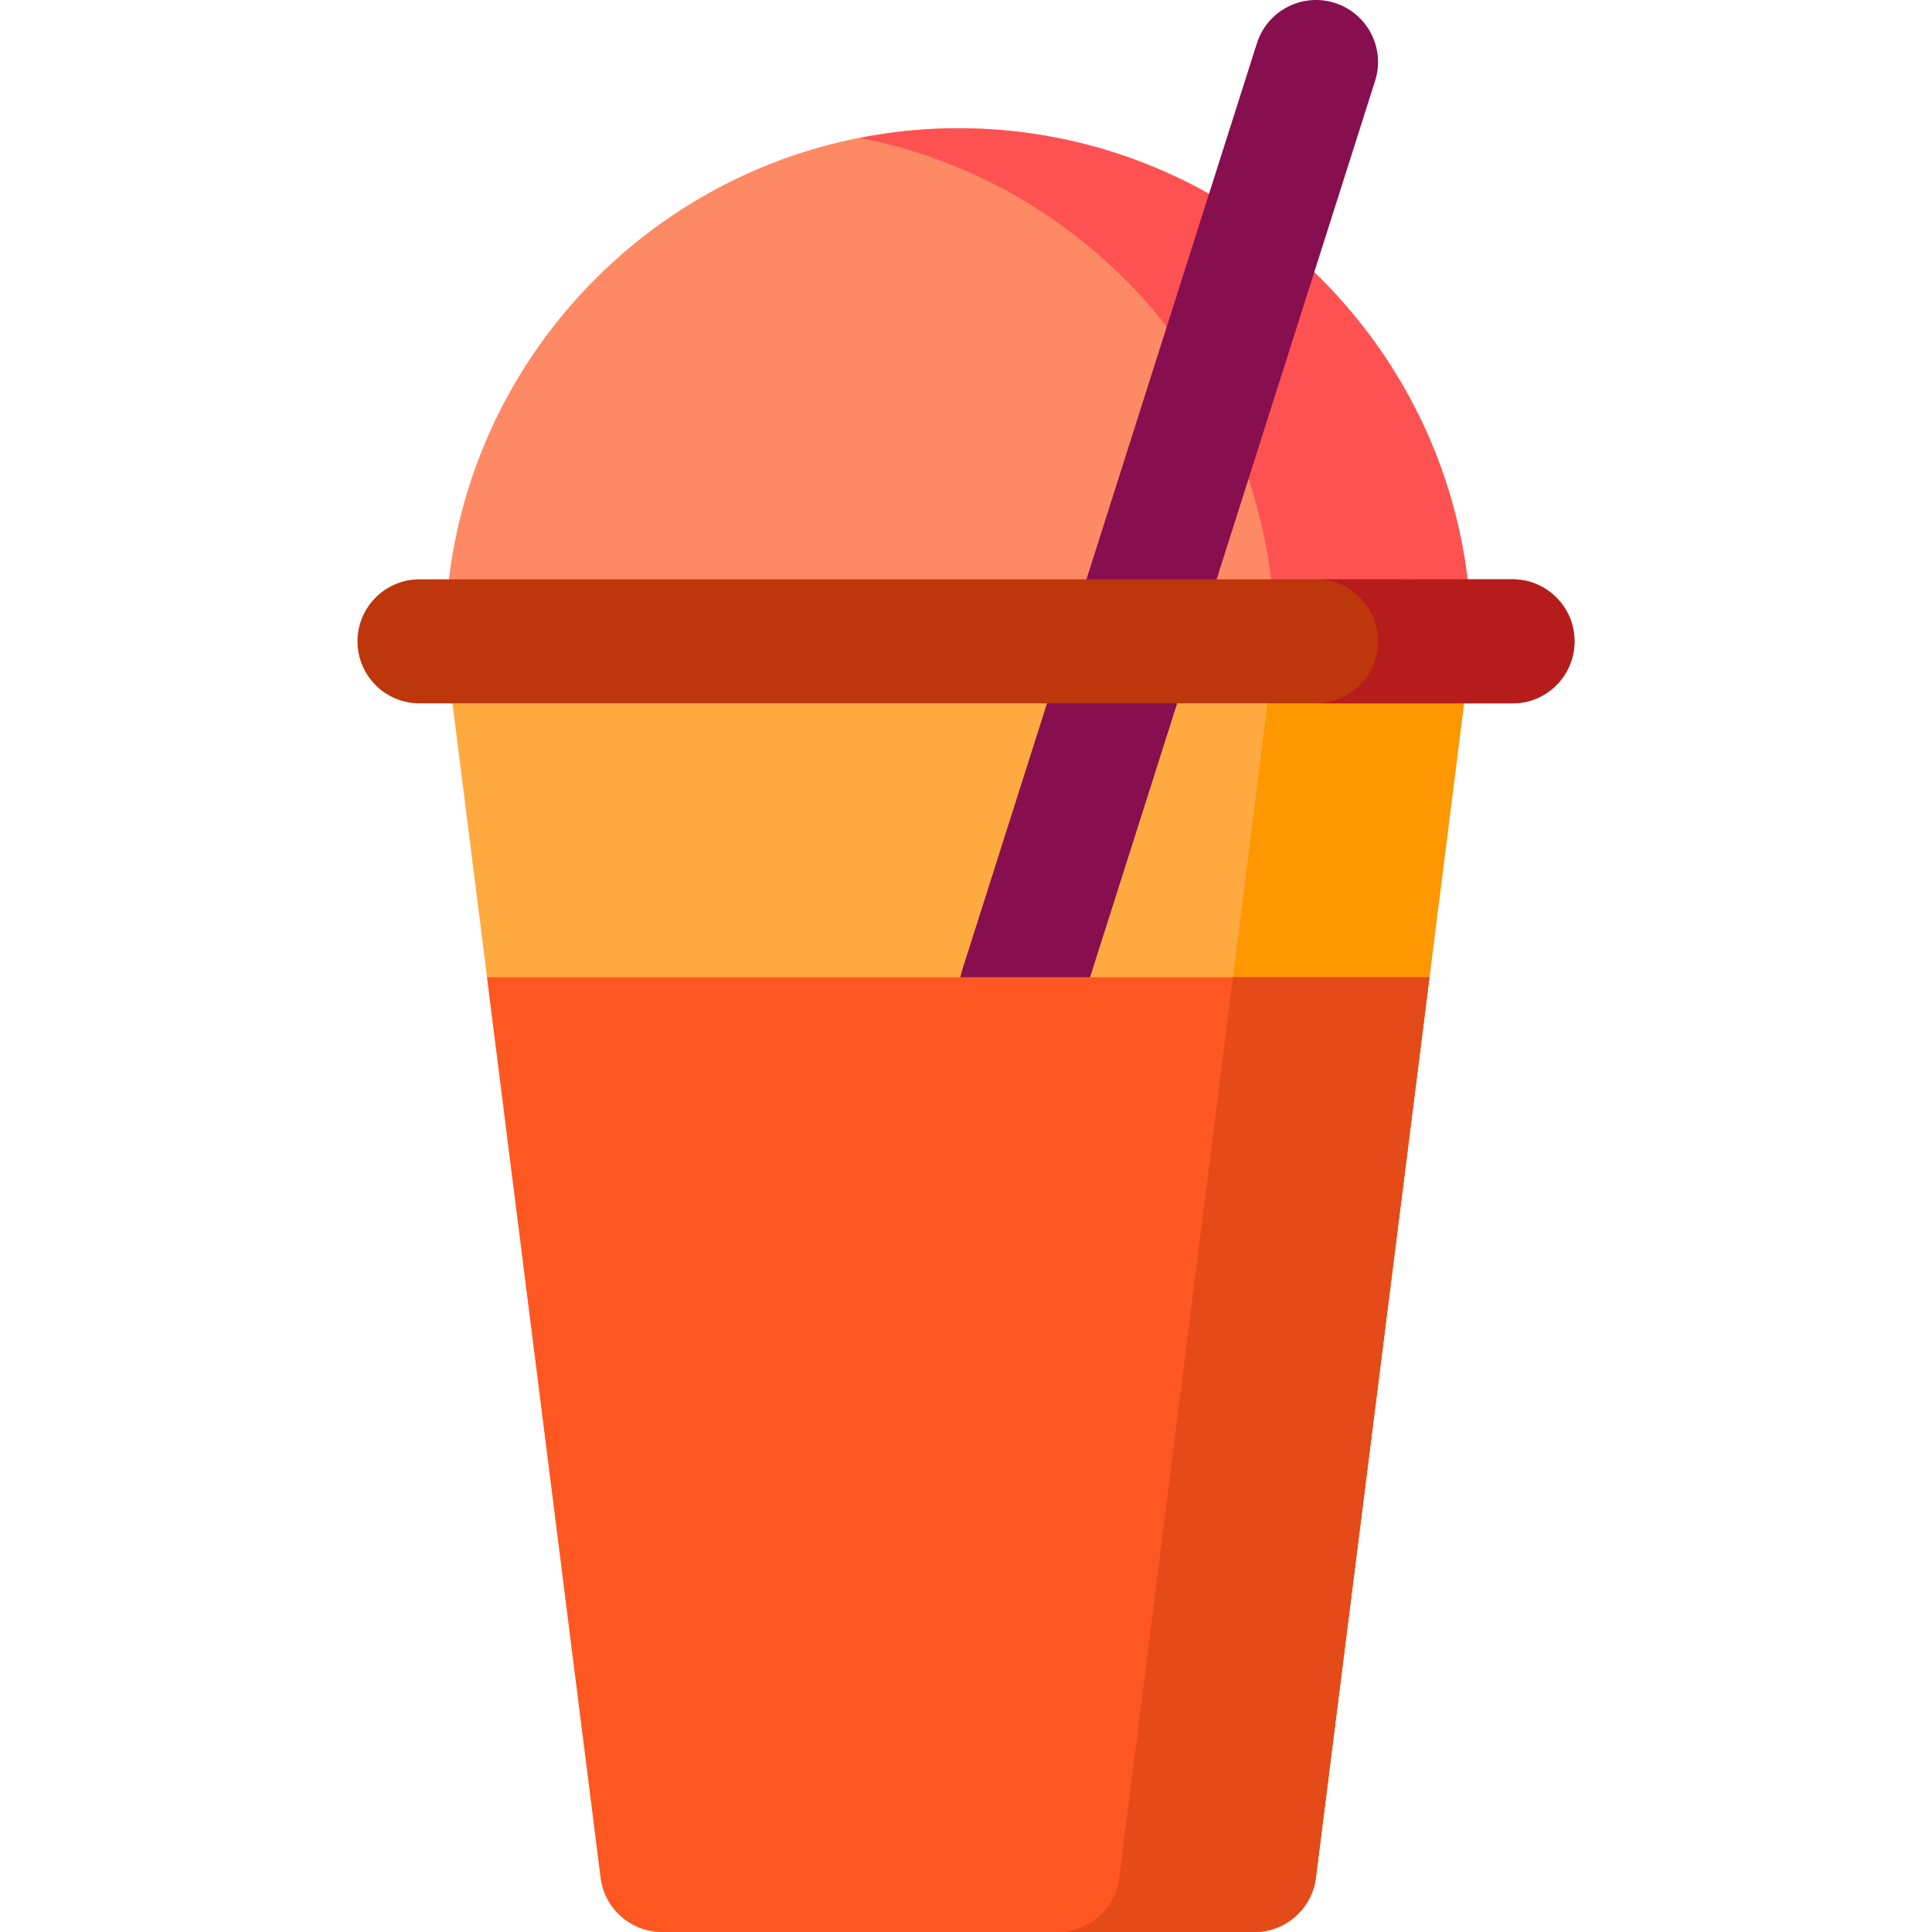 <?xml version="1.0" encoding="iso-8859-1"?>
<!-- Generator: Adobe Illustrator 19.0.0, SVG Export Plug-In . SVG Version: 6.00 Build 0)  -->
<svg xmlns="http://www.w3.org/2000/svg" xmlns:xlink="http://www.w3.org/1999/xlink" version="1.1" id="Capa_1" x="0px" y="0px" viewBox="0 0 512.001 512.001" style="enable-background:new 0 0 512.001 512.001;" xml:space="preserve">
<path style="fill:#FE8965;" d="M253.946,33.985c-74.977,0-135.976,60.999-135.976,135.976c0,9.075,7.359,16.434,16.434,16.434  s16.434-7.359,16.434-16.434h206.215c0,9.075,7.359,16.434,16.434,16.434c9.076,0,16.434-7.359,16.434-16.434  C389.922,94.983,328.923,33.985,253.946,33.985z"/>
<g>
	<path style="fill:#FE5252;" d="M253.946,33.985c-8.907,0-17.6,0.919-26.033,2.564c62.558,12.185,109.943,67.342,109.943,133.413   h19.199c0,9.075,7.359,16.434,16.434,16.434s16.434-7.359,16.434-16.434C389.922,94.983,328.923,33.985,253.946,33.985z"/>
	<path style="fill:#FE5252;" d="M134.404,186.395c9.075,0,16.434-7.359,16.434-16.434H117.97   C117.97,179.037,125.328,186.395,134.404,186.395z"/>
</g>
<path style="fill:#FEAA40;" d="M375.547,153.655c-9.008-1.14-17.229,5.244-18.365,14.248l-0.26,2.058H150.97l-0.26-2.058  c-1.136-9.004-9.372-15.387-18.365-14.248c-9.004,1.14-15.383,9.357-14.248,18.365l41.086,325.605  c1.039,8.213,8.025,14.376,16.306,14.376h156.913c8.281,0,15.267-6.162,16.306-14.376l41.086-325.605  C390.93,163.012,384.55,154.795,375.547,153.655z"/>
<g>
	<path style="fill:#FE9700;" d="M150.97,169.961l-0.26-2.058c-1.136-9.004-9.372-15.387-18.365-14.248   c-8.308,1.051-14.302,8.141-14.3,16.306L150.97,169.961L150.97,169.961z"/>
	<path style="fill:#FE9700;" d="M375.547,153.655c-9.008-1.14-17.229,5.244-18.365,14.248l-0.26,2.058h-19.143   c0,0.682,0.036,1.364-0.052,2.058l-41.086,325.605c-1.039,8.213-8.025,14.376-16.306,14.376h52.067   c8.281,0,15.267-6.162,16.306-14.376l41.086-325.605C390.93,163.012,384.55,154.795,375.547,153.655z"/>
</g>
<path style="fill:#870E4F;" d="M270.698,278.366c-1.649,0-3.326-0.25-4.983-0.777c-8.651-2.75-13.433-11.993-10.68-20.643  l78.063-245.487c2.752-8.648,11.98-13.433,20.639-10.682c8.651,2.75,13.433,11.993,10.68,20.643l-78.063,245.487  C284.131,273.901,277.663,278.366,270.698,278.366z"/>
<path style="fill:#BE360C;" d="M400.828,186.395H111.173c-9.076,0-16.434-7.357-16.434-16.434c0-9.076,7.359-16.434,16.434-16.434  h289.655c9.076,0,16.434,7.357,16.434,16.434C417.262,179.039,409.903,186.395,400.828,186.395z"/>
<path style="fill:#B61C1C;" d="M400.828,153.527H348.76c9.076,0,16.434,7.359,16.434,16.434c0,9.075-7.359,16.434-16.434,16.434  h52.067c9.076,0,16.434-7.359,16.434-16.434C417.262,160.886,409.903,153.527,400.828,153.527z"/>
<path style="fill:#FE5722;" d="M129.072,258.982l30.112,238.643c1.039,8.213,8.025,14.376,16.306,14.376h156.913  c8.281,0,15.267-6.162,16.306-14.376l30.112-238.643H129.072L129.072,258.982z"/>
<path style="fill:#E54A19;" d="M326.753,258.982l-30.112,238.643c-1.039,8.213-8.025,14.376-16.306,14.376h52.067  c8.281,0,15.267-6.162,16.306-14.376l30.112-238.643H326.753L326.753,258.982z"/>
<g>
</g>
<g>
</g>
<g>
</g>
<g>
</g>
<g>
</g>
<g>
</g>
<g>
</g>
<g>
</g>
<g>
</g>
<g>
</g>
<g>
</g>
<g>
</g>
<g>
</g>
<g>
</g>
<g>
</g>
</svg>
